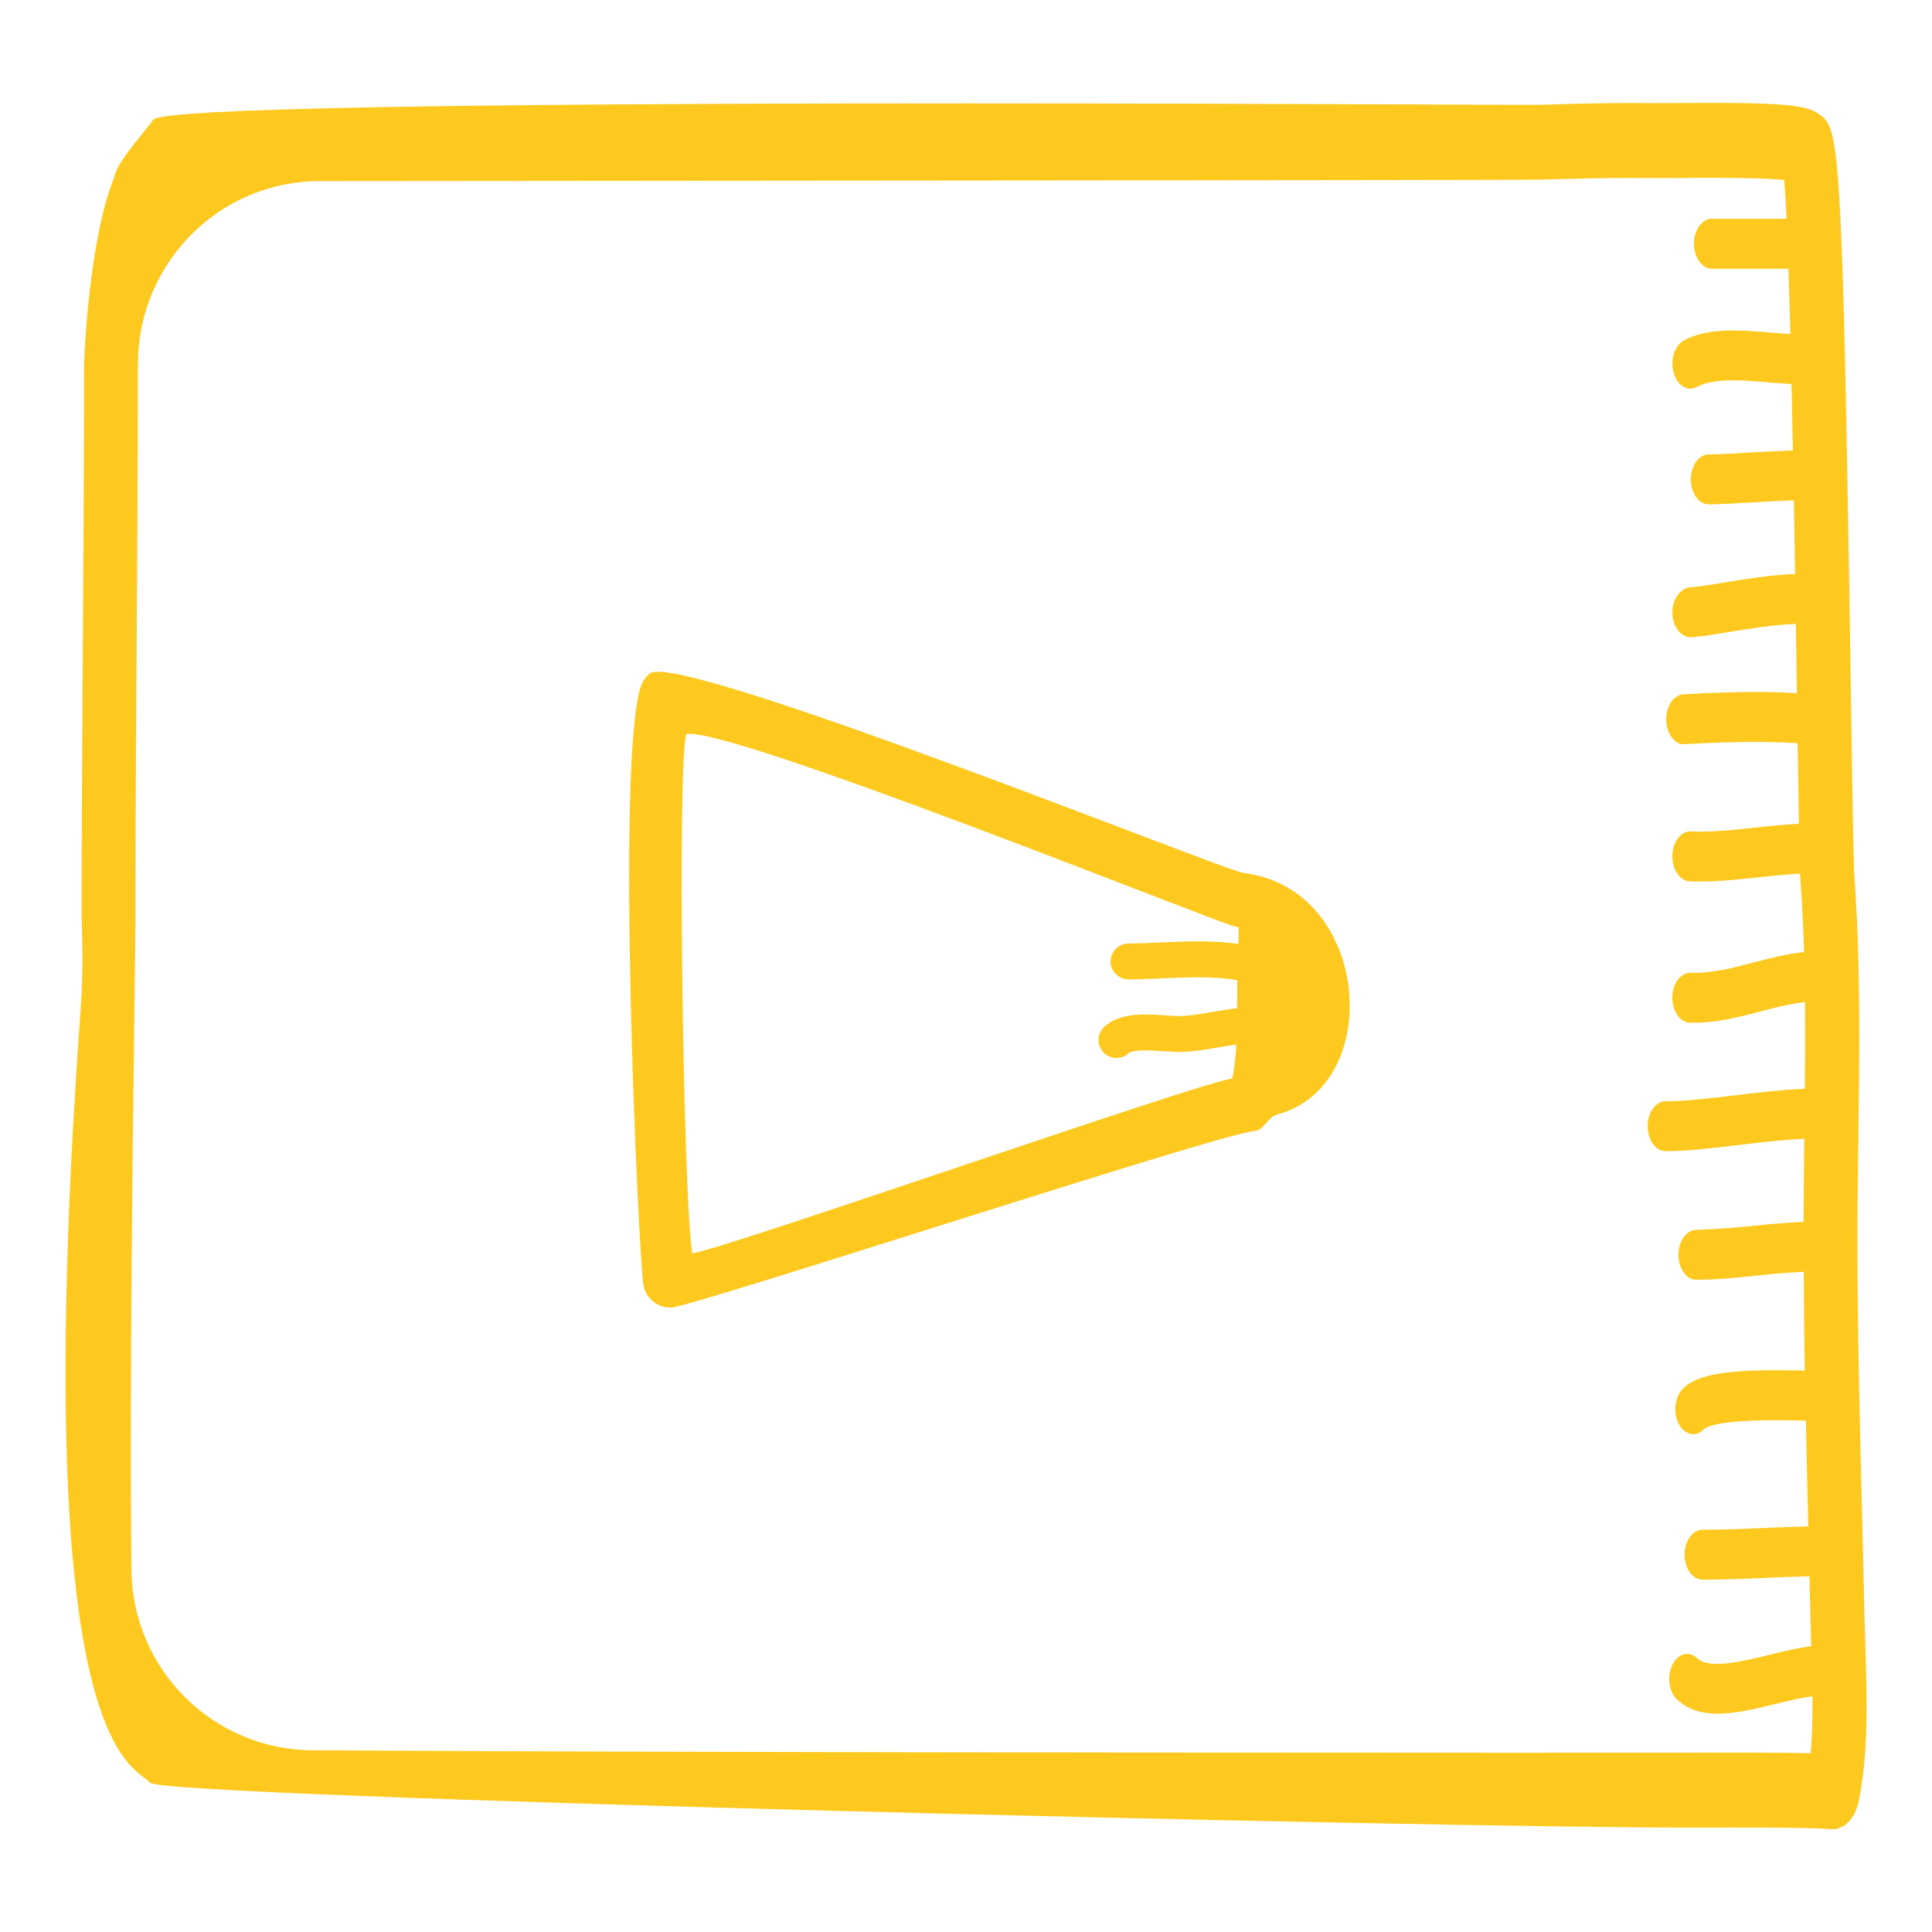 <?xml version="1.0" encoding="UTF-8"?><svg id="Layer_1" xmlns="http://www.w3.org/2000/svg" viewBox="0 0 512 512"><defs><style>.cls-1{fill:#fdc91e;}</style></defs><path class="cls-1" d="m494.14,429.48c-.21-9.82-.45-19.63-.7-29.46-.59-23.43-1.2-47.66-1.2-71.51,0-8.85.12-17.79.24-26.76.3-22.96.61-46.71-1.06-69.78-.26-3.59-.58-25.63-.93-48.96-2.19-148.15-3.14-148.85-8.38-152.73-3.25-2.41-9.15-3.23-37.79-2.97-3.17.01-5.83.03-7.55.02-9.59-.12-19.23.15-28.56.44-7.77.22-363.17-2.47-367.62,3.97-2.72,3.94-9.61,11.04-10.38,15.37-6.35,15.75-7.94,45.56-7.94,50.82,0,24.23-.16,48.37-.31,72.5-.16,24.15-.32,48.28-.32,72.46,0,3.61.61,12.53-.28,24.8-14.29,196.95,13.99,199.72,18.44,204.77,3.42,3.87,343.51,11.97,407.95,11.87,16.02-.02,31.13-.06,37.53.41.13,0,.25.01.38.01,3.14,0,5.93-2.87,6.84-7.1,2.71-12.67,2.26-27.54,1.86-40.66-.07-2.56-.15-5.07-.21-7.49Zm-14.27,35.15c-5.33-.14-12.44-.18-20.53-.18-3.7,0-7.59.01-11.62.02-16.84.03-260.9.07-364.94-.62-26.39-.18-47.67-21.44-47.95-47.83-.52-48.65.4-118.22.79-147.98.16-12.46.28-21.49.28-25.15,0-24.12.16-48.19.32-72.28.16-24.19.31-48.39.31-72.68,0-.64,0-1.34.02-2.09.36-26.44,21.74-47.83,48.18-47.85,96.96-.09,318.74-.24,323.78-.38,9.22-.27,18.74-.55,28.11-.42,1.78.02,4.51,0,7.77-.02,6.92-.07,21.48-.16,28.46.52.21,2.64.41,6.13.6,10.29h-19.77c-2.63,0-4.76,2.95-4.76,6.61s2.13,6.62,4.76,6.62h20.28c.17,5.31.35,11.13.51,17.31-1.64-.09-3.32-.21-5.1-.37-7.83-.67-16.71-1.43-23.15,2.08-2.45,1.34-3.65,5.17-2.69,8.58.74,2.6,2.53,4.19,4.43,4.19.58,0,1.17-.15,1.74-.46,4.48-2.44,12.24-1.79,19.07-1.19,2.1.18,4.1.33,6,.42.13,5.74.25,11.62.37,17.6-3.66.12-7.62.35-11.37.56-4.2.25-8.11.47-10.95.5-2.63.02-4.74,3-4.73,6.65.01,3.65,2.14,6.58,4.76,6.58h.03c2.93-.02,6.96-.25,11.3-.51,3.7-.21,7.6-.44,11.21-.55.12,6.62.23,13.16.33,19.53-5.92.15-13.18,1.33-19.27,2.33-3.49.58-7.08,1.16-8.39,1.16h-.06c-2.49.22-4.78,2.89-4.81,6.54-.03,3.65,2.08,6.65,4.71,6.69h.15c1.79,0,4.67-.46,9.51-1.26,5.62-.92,12.89-2.1,18.36-2.24.1,6.46.19,12.57.27,18.08,0,.09,0,.17,0,.27-9.69-.59-20.09-.25-30.07.3-2.62.15-4.67,3.23-4.56,6.88.1,3.65,2.33,6.6,4.94,6.34,9.98-.55,20.38-.9,29.89-.26.13,8.59.24,15.75.35,21.34-3.67.22-7.32.55-10.86.94-6.12.68-11.9,1.33-17.8,1.09h-.13c-2.57,0-4.69,2.85-4.76,6.44-.07,3.65,2,6.68,4.63,6.79.88.04,1.75.05,2.63.05,5.5,0,10.92-.6,16.18-1.18,3.43-.38,6.94-.7,10.44-.91.03,1.02.08,1.87.12,2.44.43,6.04.71,12.18.89,18.36-4.43.47-8.84,1.56-13.14,2.69-5.87,1.54-11.4,3-16.87,2.78h-.13c-2.57,0-4.69,2.85-4.76,6.44-.07,3.65,2.01,6.69,4.63,6.79.42.02.84.02,1.27.02,6.02,0,11.91-1.54,17.61-3.03,4.03-1.06,7.9-2.03,11.64-2.46.07,7.66.05,15.34-.03,22.99-5.85.24-12.17.97-18.33,1.71-6.86.82-13.34,1.6-18.51,1.6h-.06c-2.63,0-4.76,2.96-4.76,6.61s2.13,6.62,4.75,6.62h.07c5.58,0,12.26-.8,19.33-1.64,5.87-.7,11.88-1.4,17.36-1.65-.1,7.38-.16,14.71-.19,22.02-4.2.19-8.37.53-12.44.96-5.24.56-10.61.98-15.95,1.15-2.63,0-4.76,2.96-4.76,6.61,0,3.66,2.17,6.7,4.8,6.62,5.64,0,11.24-.6,16.64-1.18,4.03-.43,7.91-.75,11.76-.93.05,8.74.11,17.49.27,26.2-19.88-.54-28.51.82-32.39,4.89-2.1,2.2-2.55,6.37-.97,9.29.94,1.73,2.36,2.66,3.8,2.66.99,0,1.98-.42,2.83-1.32,1.6-1.35,7.66-2.79,27.02-2.27.18,8.13.36,16.29.55,24.26.03,1.26.06,2.51.09,3.77-3.14.11-6.29.17-9.43.31-6.18.29-12.36.57-18.59.57-2.63,0-4.76,2.96-4.76,6.61s2.13,6.62,4.76,6.62c6.33,0,12.62-.28,18.9-.58,3.14-.14,6.29-.2,9.43-.31.1,4.12.21,8.23.3,12.34.04,2.01.11,4.11.17,6.2-3.41.42-7.06,1.28-10.87,2.21-7.21,1.77-16.17,3.97-19.32.98-2.17-2.07-5.13-1.29-6.61,1.72-1.48,3.01-.93,7.13,1.24,9.2,2.93,2.78,6.66,3.75,10.81,3.75,4.84,0,10.24-1.33,15.54-2.63,3.28-.81,6.57-1.56,9.52-1.98.05,5.21-.03,10.39-.47,15.12Z"/><path class="cls-1" d="m178.02,346.51c6.29-.44,145.65-46.23,154.33-46.77,2.73-.17,3.52-3.69,6.16-4.4,28.7-7.66,24.76-59.87-8.91-63.98-5.21-.64-149.7-58.95-157.37-52.9-.99.79-1.76,1.82-2.22,3-7.02,17.96-.77,152.89.56,159.35.72,3.49,3.96,5.91,7.46,5.68Zm3.8-151.96c10.99-2.33,140.7,49.94,144.9,50.8.77.16,1.23.33,1.48.44.16.88.08,2.74-.02,4.38-6.61-1.02-14.06-.7-20.87-.4-2.93.13-5.72.26-8.23.26s-4.76,2.12-4.76,4.76,2.13,4.76,4.76,4.76,5.58-.13,8.65-.27c6.81-.3,14.31-.61,20.15.5,0,1.36-.01,2.71,0,4.12,0,1.07,0,2.18,0,3.28-2.11.24-4.19.59-6.23.95-2.98.51-5.79,1.01-8.55,1.12-1.28.05-2.79-.06-4.39-.17-5.29-.37-11.86-.81-16.04,3.02-1.94,1.78-2.07,4.79-.29,6.73.94,1.02,2.22,1.54,3.51,1.54,1.15,0,2.3-.41,3.21-1.25,1.17-1.09,6.24-.74,8.97-.55,1.99.14,3.88.26,5.43.19,3.38-.14,6.64-.71,9.79-1.26,1.49-.26,2.93-.49,4.35-.7-.18,3.22-.48,6.33-1.08,9.03-7.08.48-137.89,46.32-143.1,46.28-2.4-14.17-4.03-127.74-1.63-137.55Z"/></svg>